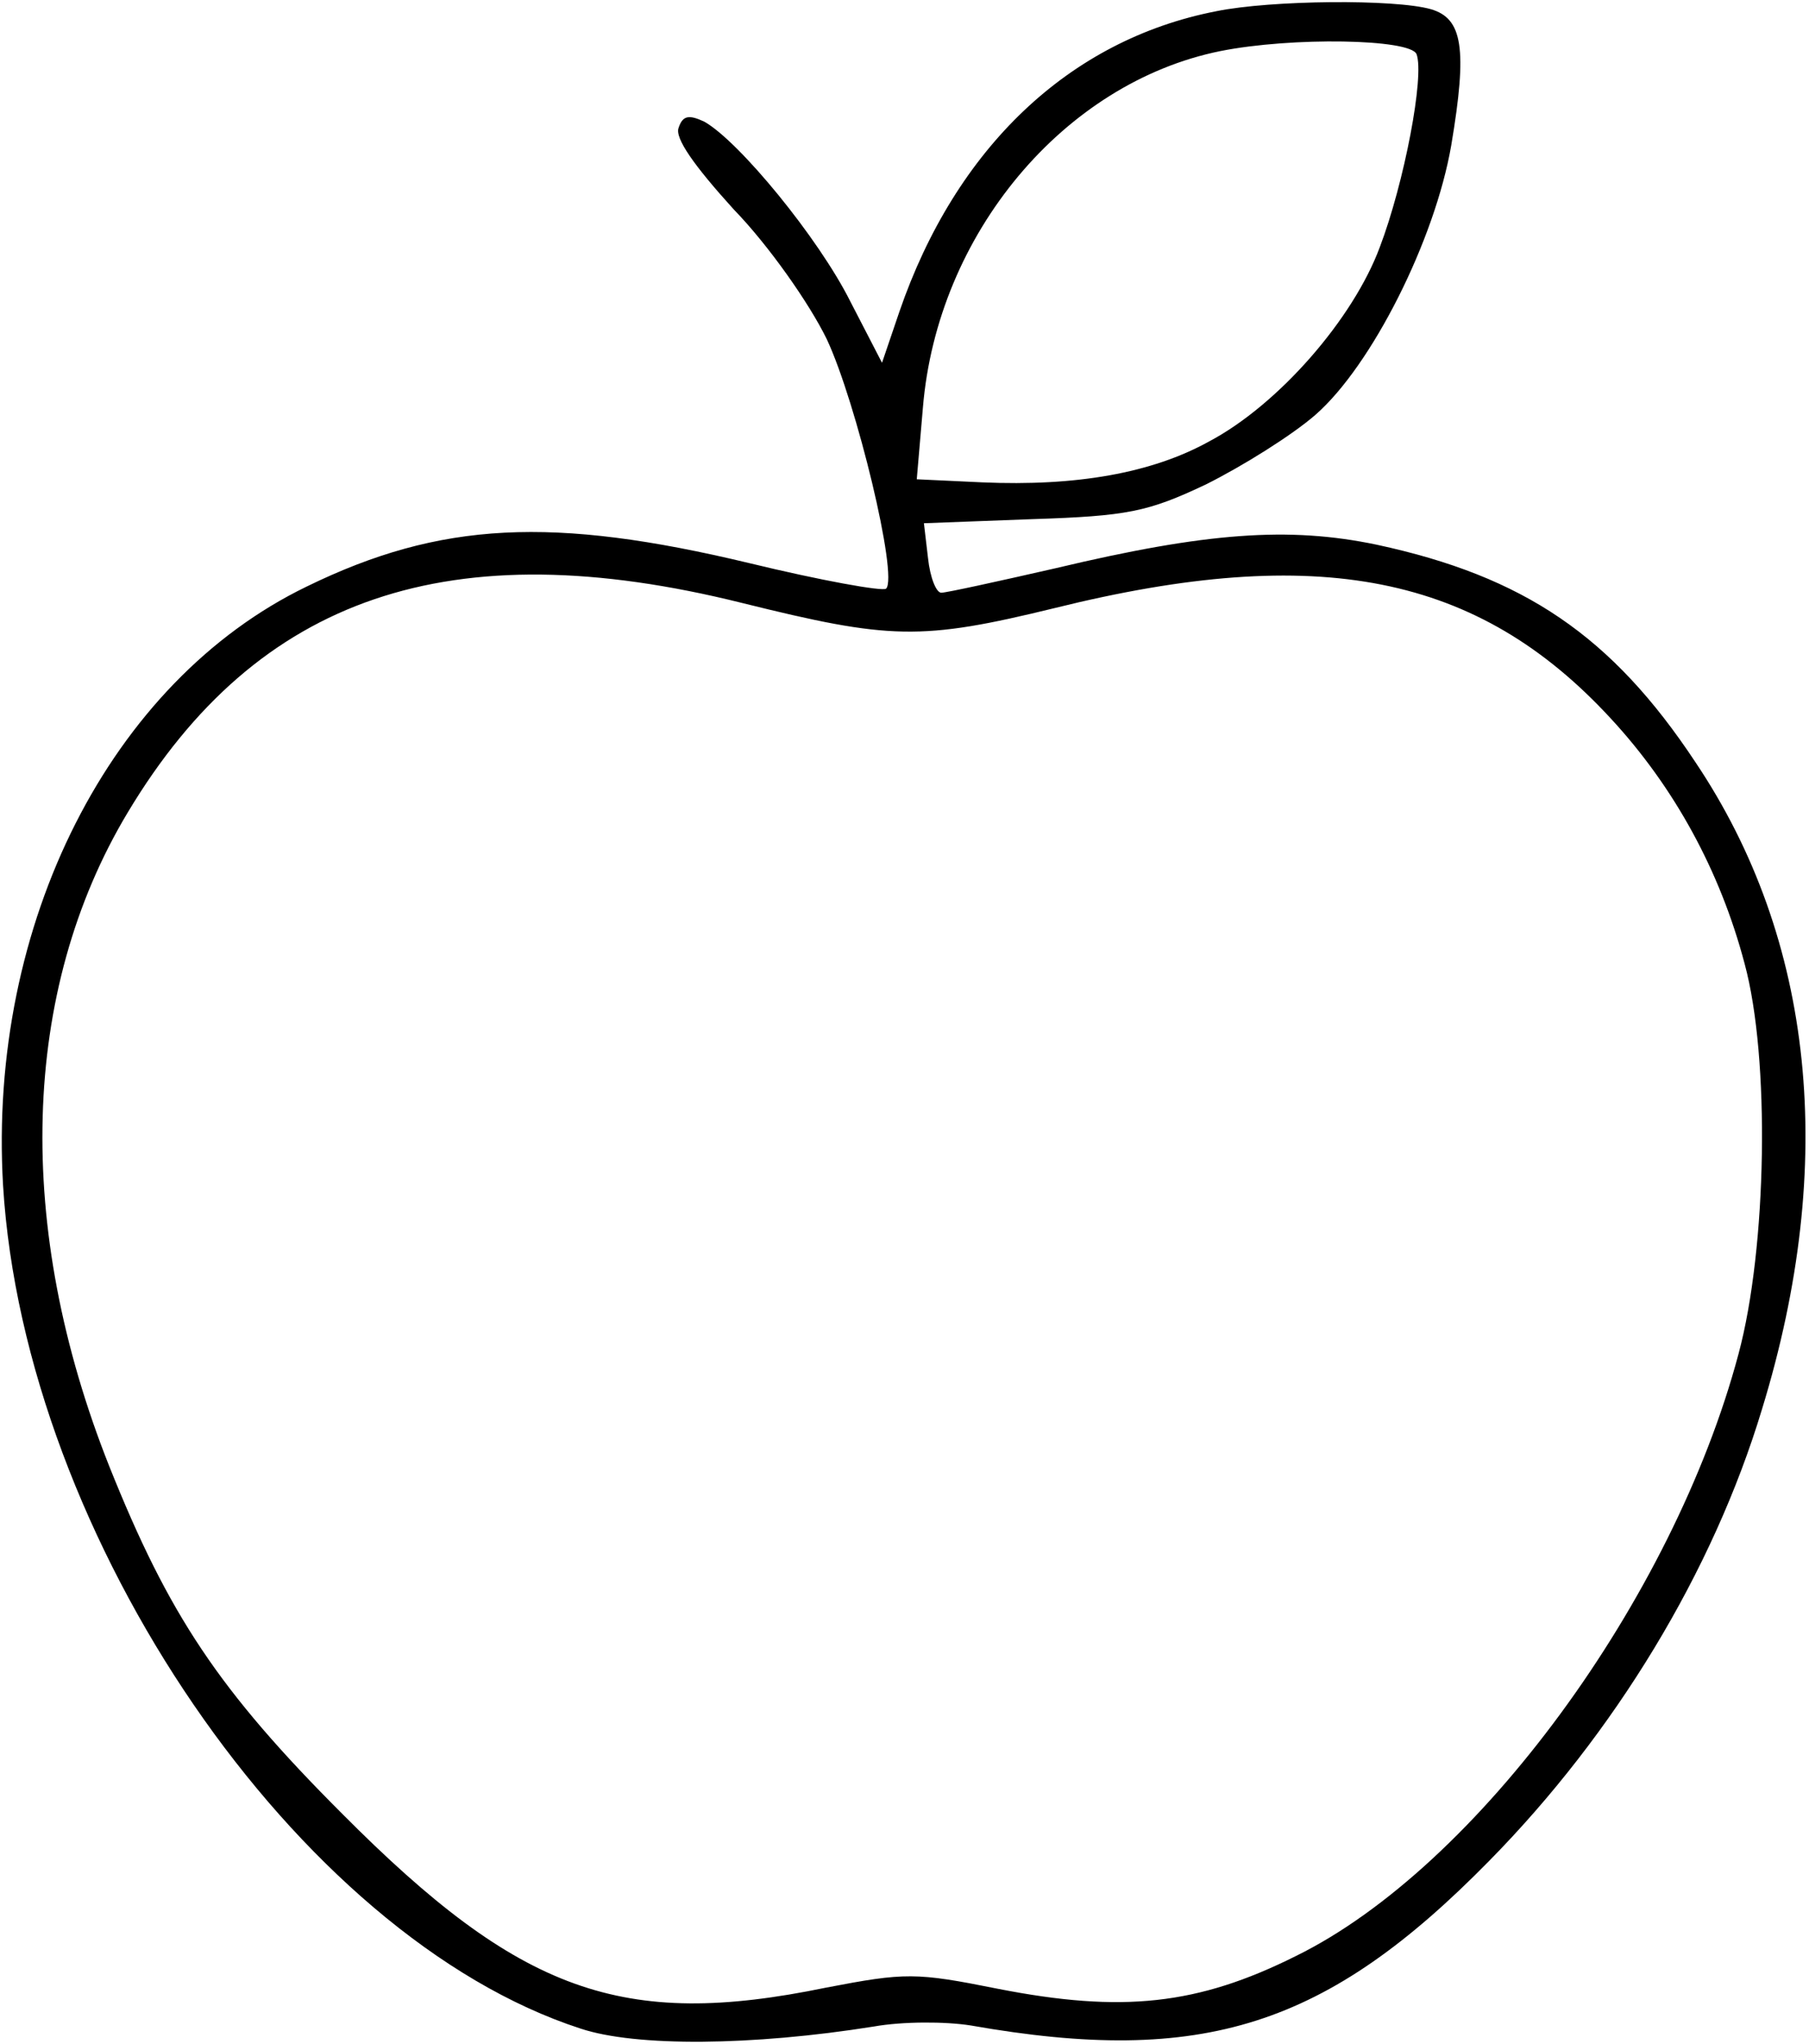 <?xml version="1.0" standalone="no"?>
<!DOCTYPE svg PUBLIC "-//W3C//DTD SVG 20010904//EN"
 "http://www.w3.org/TR/2001/REC-SVG-20010904/DTD/svg10.dtd">
<svg version="1.0" xmlns="http://www.w3.org/2000/svg"
 width="177pt" height="200pt" viewBox="0 0 177 200"
 preserveAspectRatio="xMidYMid meet">
<g transform="translate(0,200) scale(0.1,-0.1)"
fill="#000000" stroke="none">
<path d="M1190 1989 c-144 -28 -255 -134 -310 -294 l-17 -50 -31 60 c-31 62
-109 157 -143 176 -15 7 -21 6 -25 -6 -4 -10 15 -37 54 -80 34 -35 74 -92 91
-127 29 -62 70 -232 58 -244 -3 -3 -64 8 -134 25 -192 46 -302 41 -433 -23
-192 -93 -312 -330 -297 -586 21 -345 288 -735 565 -825 54 -18 168 -17 287 2
28 5 70 5 95 1 227 -40 348 -1 507 161 123 125 219 283 267 442 74 241 51 460
-65 633 -82 124 -168 182 -312 213 -86 18 -167 12 -314 -23 -57 -13 -107 -24
-112 -24 -5 0 -11 15 -13 34 l-4 34 106 4 c93 3 113 7 170 34 36 18 84 48 107
68 55 48 117 171 133 264 16 95 11 124 -20 133 -35 10 -156 9 -210 -2z m196
-42 c8 -21 -12 -126 -36 -189 -26 -70 -99 -154 -167 -190 -56 -31 -130 -44
-222 -40 l-64 3 6 70 c14 170 138 318 291 349 70 14 186 12 192 -3z m-660
-537 c145 -36 175 -37 306 -5 258 64 414 33 544 -108 62 -67 107 -149 131
-240 25 -92 22 -278 -6 -382 -64 -240 -256 -502 -433 -589 -96 -48 -170 -56
-292 -32 -80 16 -90 16 -168 1 -199 -41 -299 -5 -473 170 -121 121 -170 195
-228 340 -93 234 -87 465 18 640 127 212 316 276 601 205z"/>
</g>
</svg>
